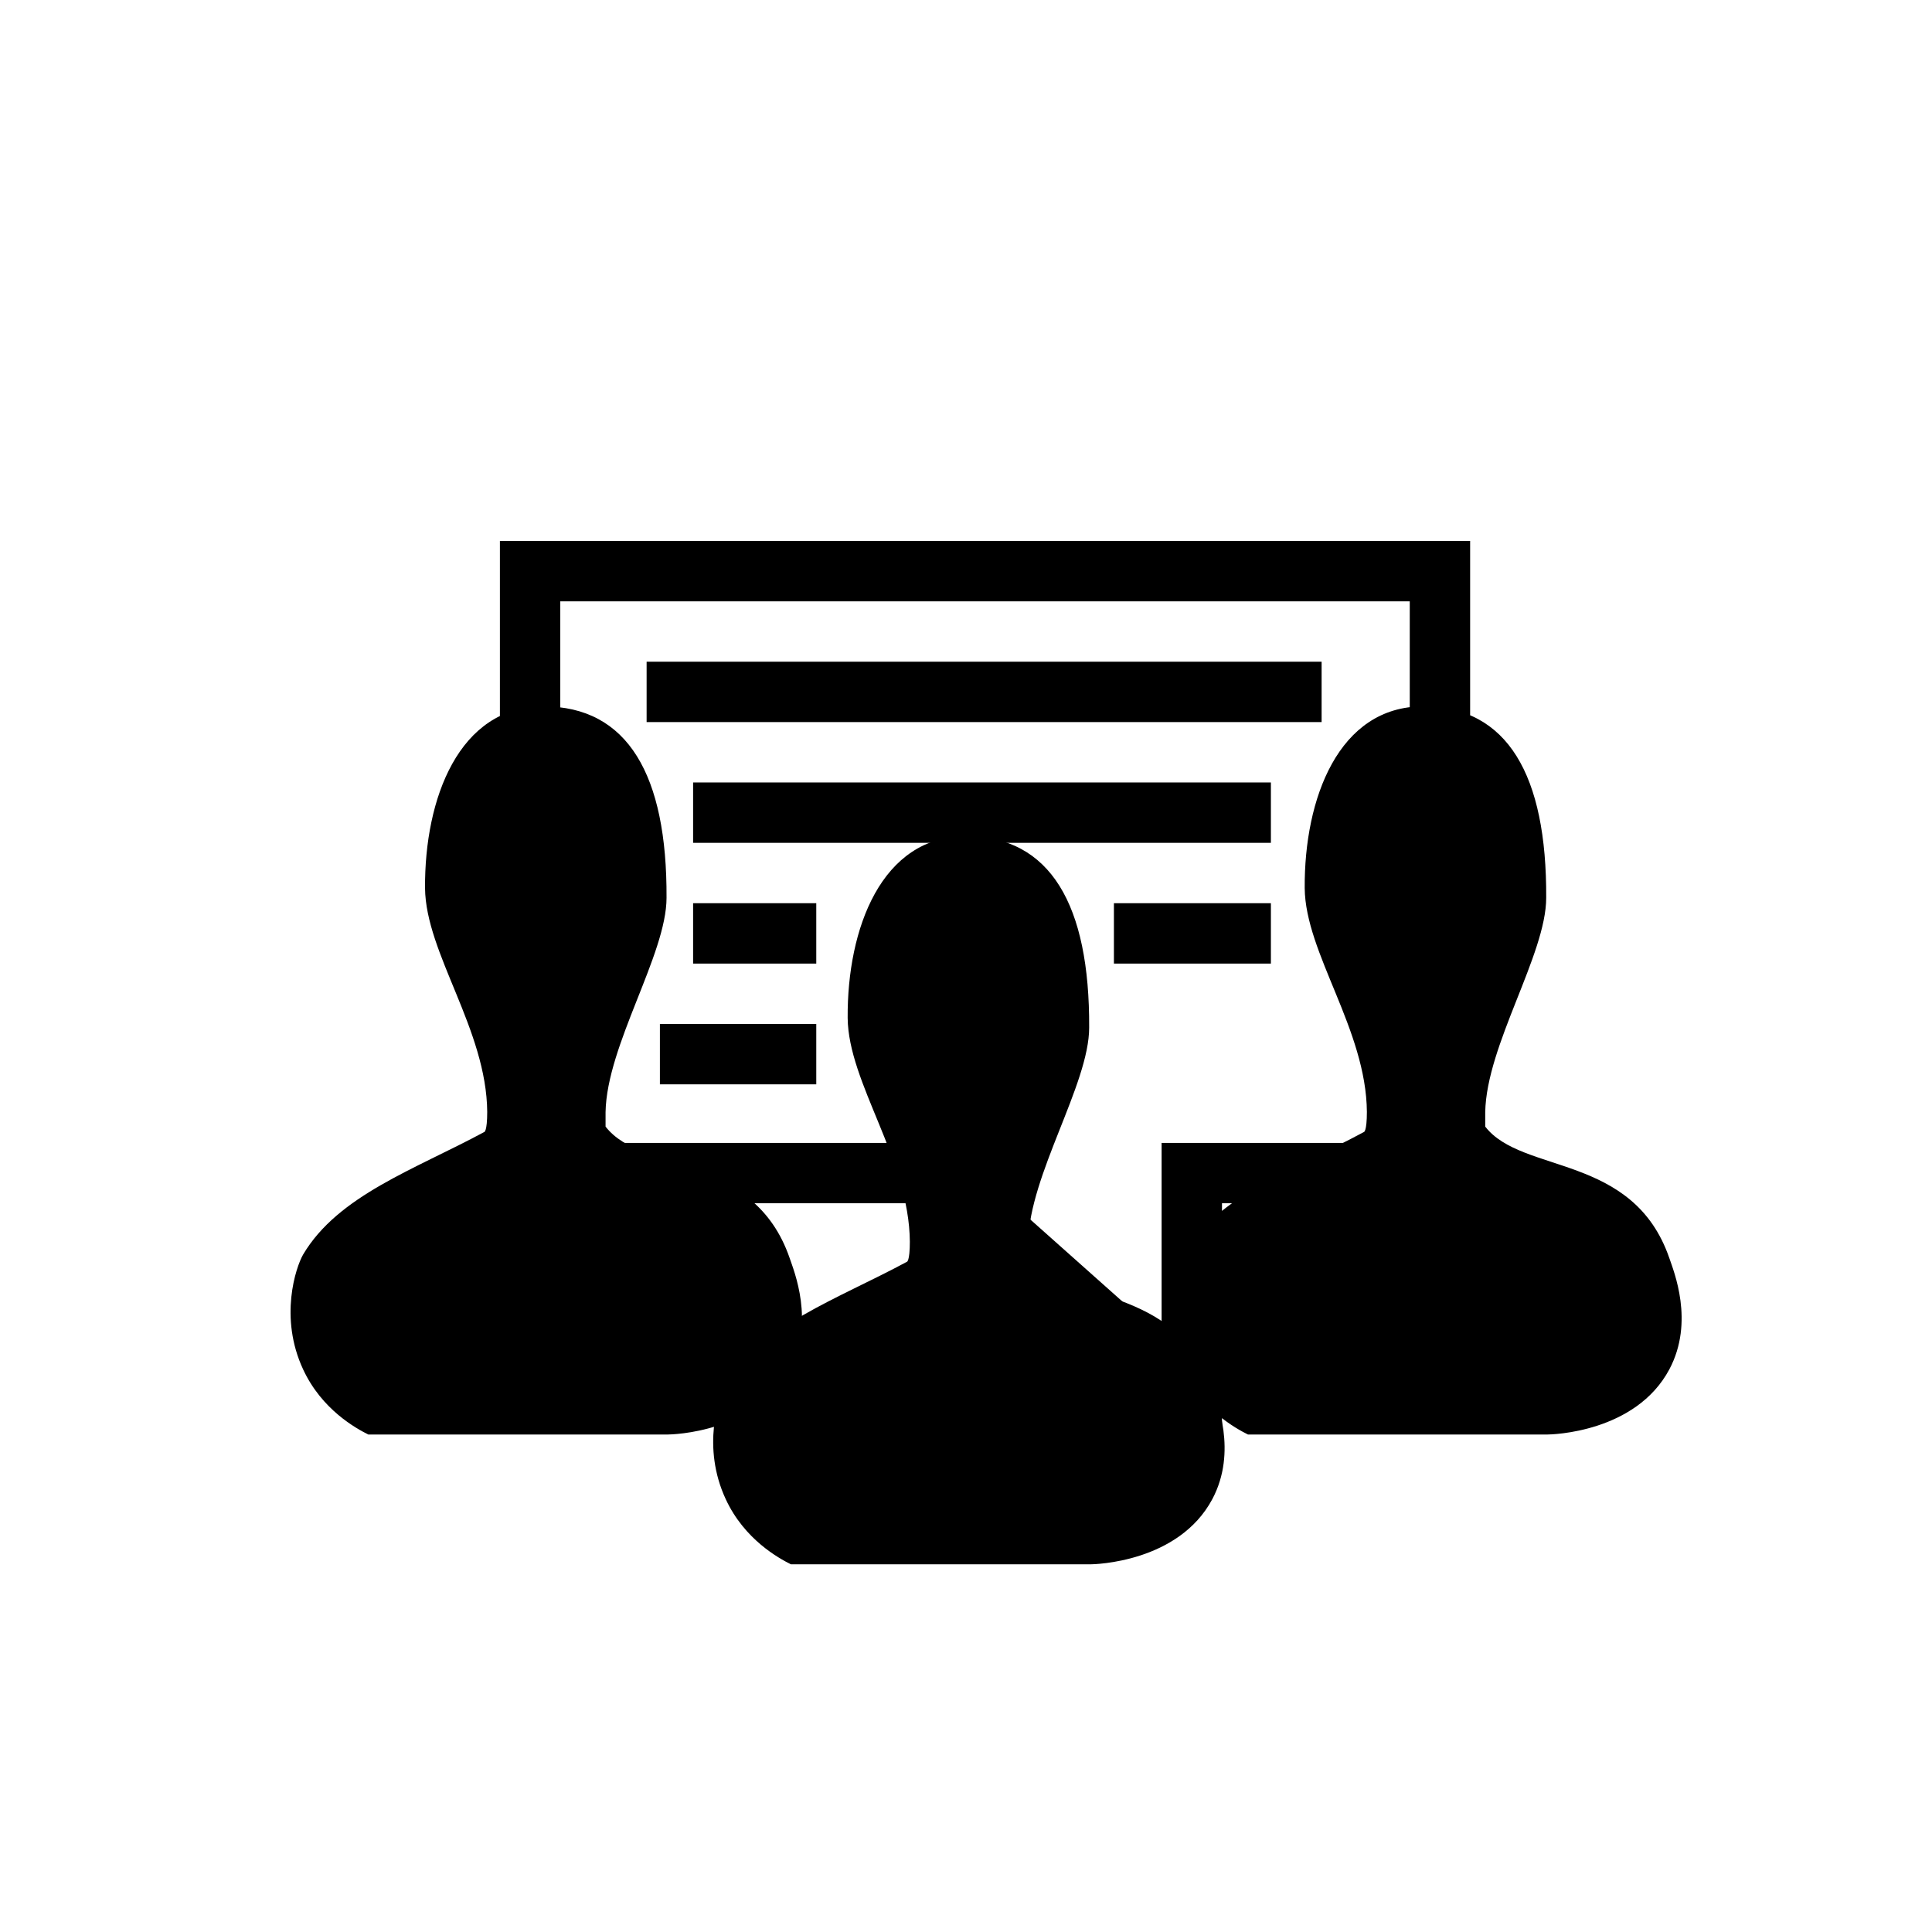 <?xml version="1.0" encoding="UTF-8"?>
<svg id="ic-discussion" data-name="ic-discussion" xmlns="http://www.w3.org/2000/svg" viewBox="0 0 32 32">
  <defs>
    <style>
      .ic-discussion-svg-1 {
        fill: none;
        stroke: currentColor;
        stroke-miterlimit: 10;
      }

      .ic-discussion-svg-2 {
        fill: currentColor;
      }
    </style>
  </defs>
  <polygon class="ic-discussion-svg-1" points="23.85 9.46 23.85 19.43 19.74 19.43 19.74 23.25 15.45 19.43 8.78 19.43 8.78 9.46 23.85 9.46"/>
  <line class="ic-discussion-svg-1" x1="10.71" y1="11.46" x2="21.89" y2="11.46"/>
  <line class="ic-discussion-svg-1" x1="11.48" y1="13.46" x2="21.05" y2="13.46"/>
  <line class="ic-discussion-svg-1" x1="18.45" y1="15.46" x2="21.05" y2="15.46"/>
  <line class="ic-discussion-svg-1" x1="11.48" y1="15.46" x2="13.52" y2="15.46"/>
  <line class="ic-discussion-svg-1" x1="10.93" y1="17.46" x2="13.52" y2="17.46"/>
  <path class="ic-discussion-svg-2" d="M8.07,18.42c-.01-1.37-1.02-2.63-1.03-3.71-.01-1.48.56-3.01,1.96-3.01s2.05,1.14,2.04,3.17c0,.94-.99,2.44-1.01,3.55v.24c.61.79,2.45.44,3.05,2.18.07.21.42,1.05,0,1.84-.56,1.05-1.95,1.08-2.02,1.08h-4.96c-.2-.1-.77-.41-1.08-1.08-.4-.86-.12-1.69,0-1.9.58-.98,1.85-1.41,3-2.03,0,0,.05,0,.05-.34Z"/>
  <path class="ic-discussion-svg-2" d="M22.64,18.42c-.01-1.37-1.02-2.63-1.03-3.71-.01-1.48.56-3.01,1.96-3.01s2.05,1.14,2.04,3.17c0,.94-.99,2.44-1.01,3.55v.24c.61.79,2.45.44,3.05,2.18.07.21.42,1.05,0,1.84-.56,1.05-1.95,1.08-2.02,1.08h-4.96c-.2-.1-.77-.41-1.08-1.08-.4-.86-.12-1.69,0-1.9.58-.98,1.85-1.41,3-2.03,0,0,.05,0,.05-.34Z"/>
  <path class="ic-discussion-svg-2" d="M15.07,20.57c-.01-1.37-1.02-2.63-1.03-3.71-.01-1.48.56-3.01,1.96-3.01s2.05,1.14,2.04,3.17c0,.94-.99,2.44-1.01,3.55v.24c.61.79,2.45.44,3.05,2.18.07.21.42,1.05,0,1.84-.56,1.05-1.95,1.08-2.02,1.08h-4.96c-.2-.1-.77-.41-1.08-1.08-.4-.86-.12-1.69,0-1.9.58-.98,1.85-1.41,3-2.03,0,0,.05,0,.05-.34Z"/>
</svg>
